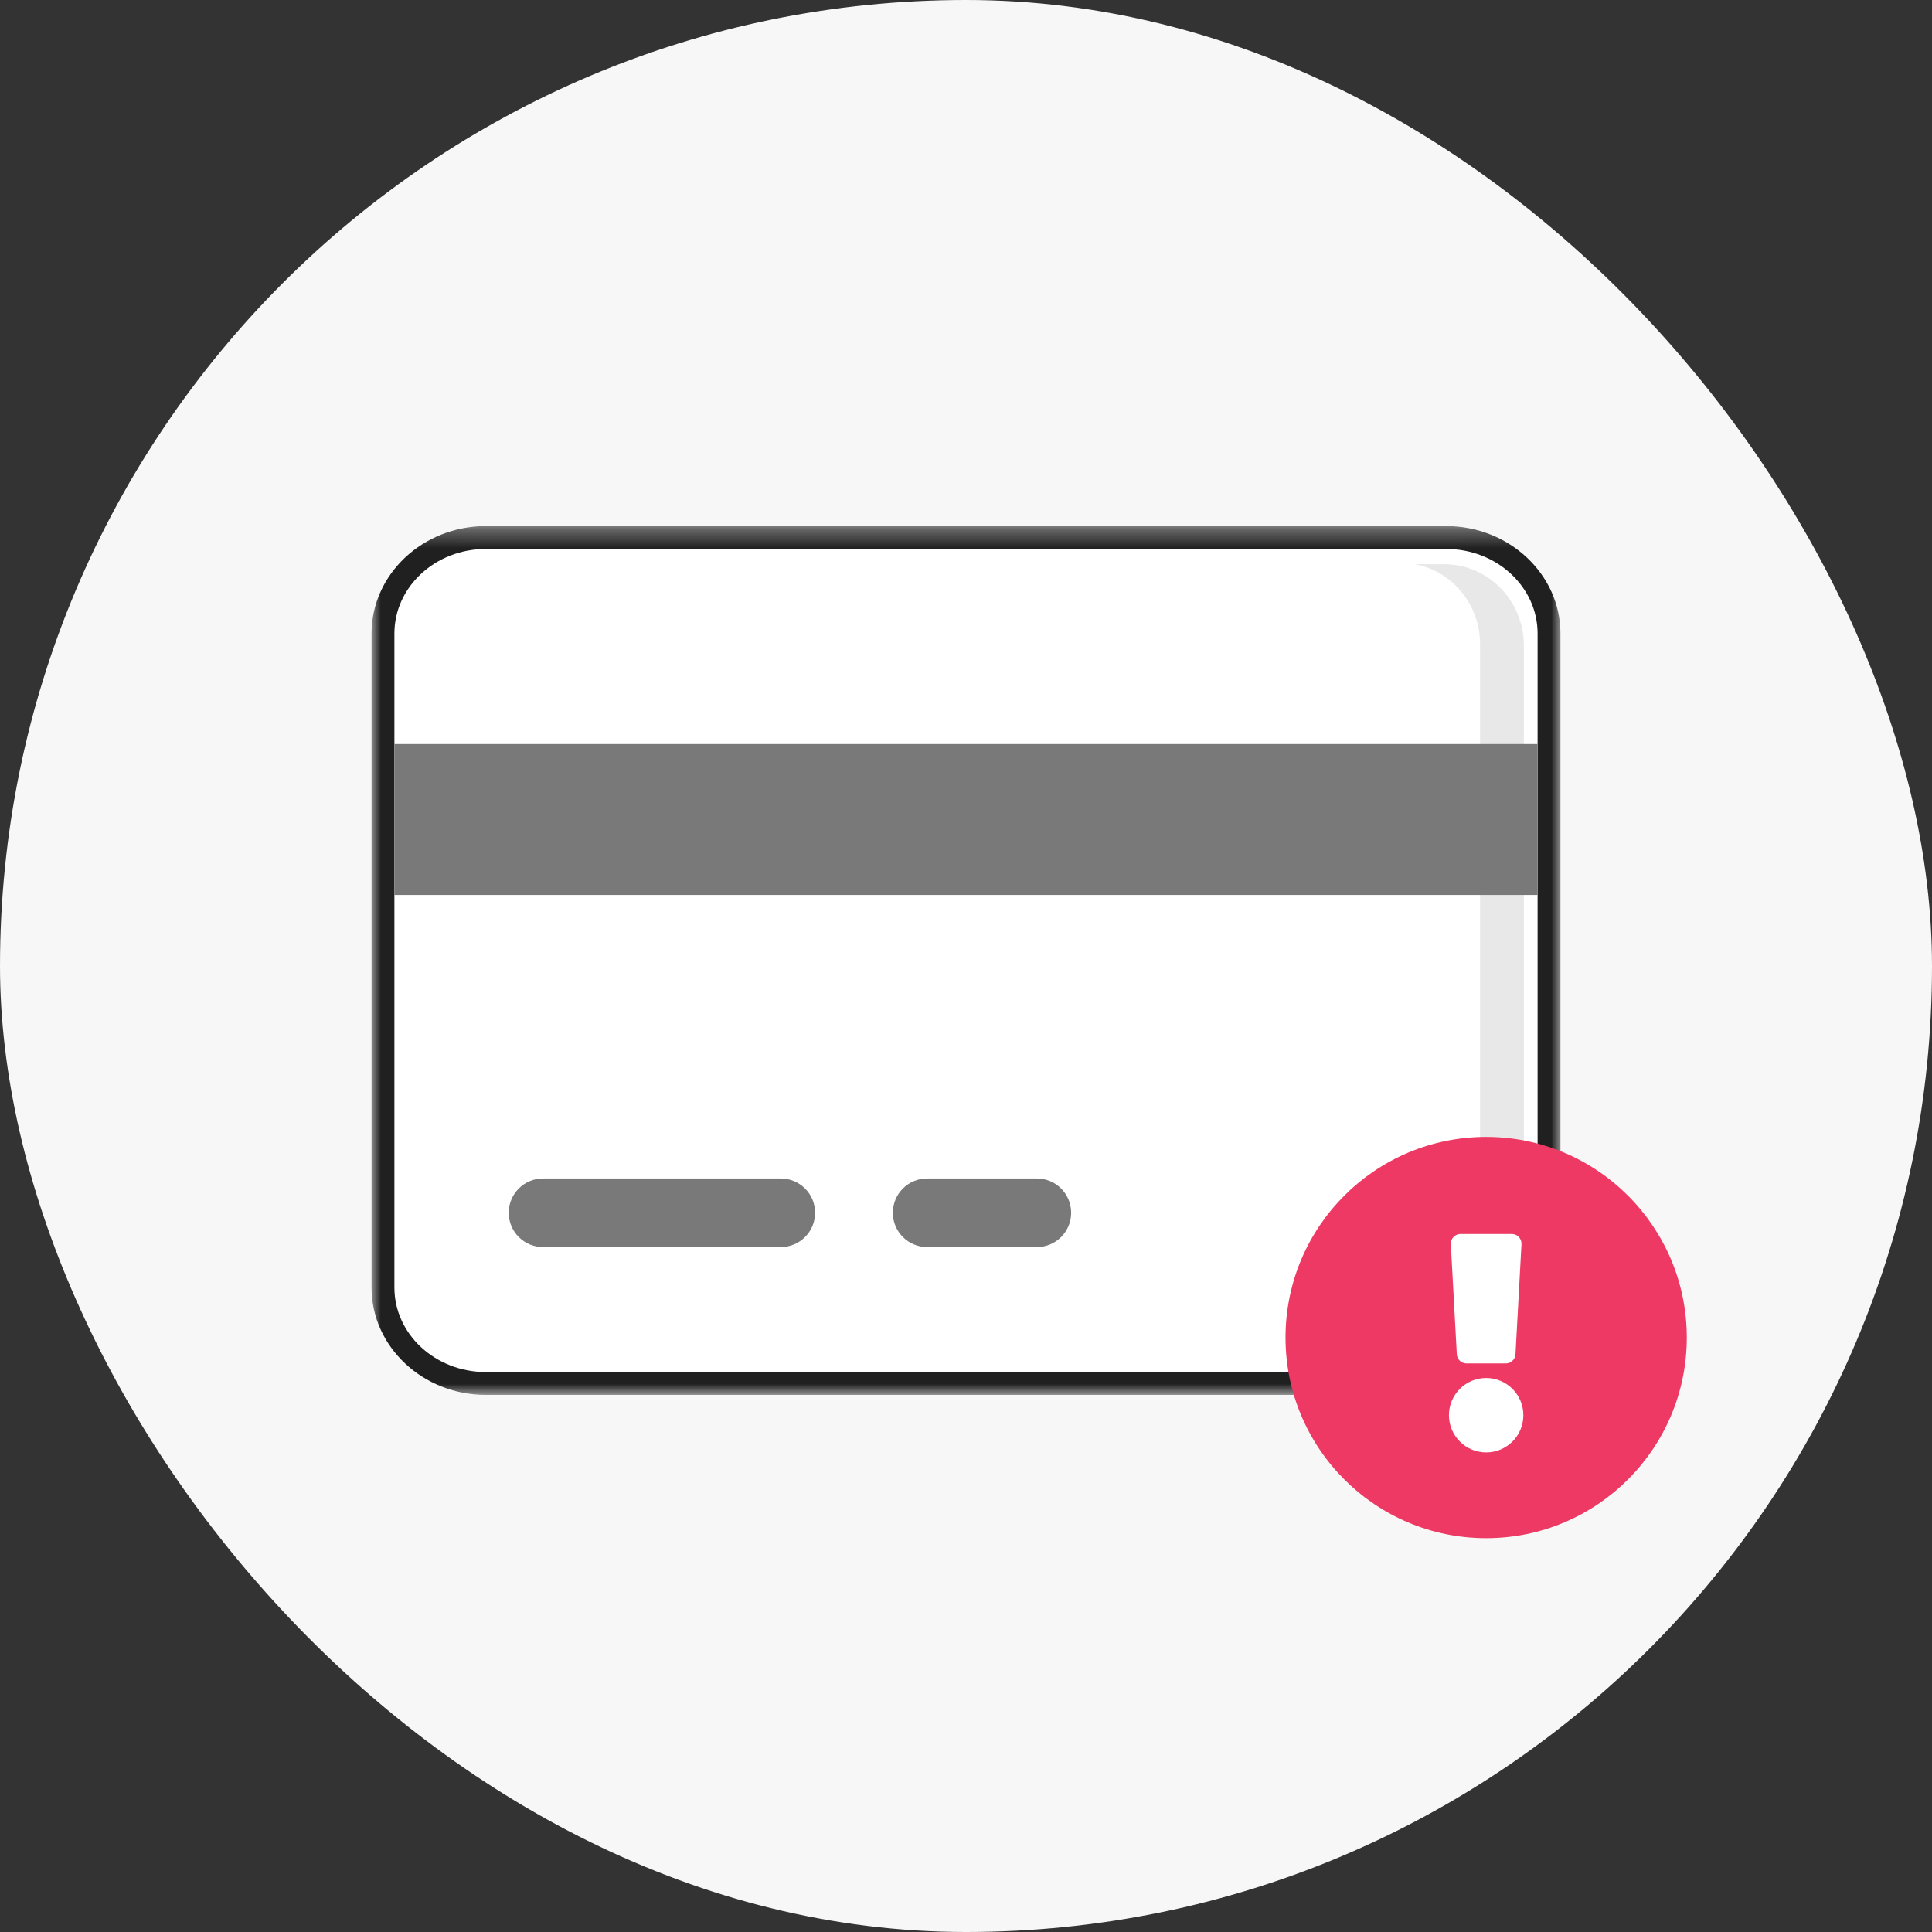 <svg width="104" height="104" viewBox="0 0 104 104" fill="none" xmlns="http://www.w3.org/2000/svg">
<rect x="0" y="0" width="104" height="104" fill="#333333" stroke="none"/>
<rect width="104" height="104" rx="52" fill="#F7F7F7"/>
<path fill-rule="evenodd" clip-rule="evenodd" d="M26.154 74.474C23.1 74.474 20.615 72.156 20.615 69.306V34.103C20.615 31.253 23.1 28.935 26.154 28.935H77.846C80.9 28.935 83.385 31.253 83.385 34.103V69.306C83.385 72.156 80.9 74.474 77.846 74.474H26.154Z" fill="white"/>
<mask id="mask0" mask-type="alpha" maskUnits="userSpaceOnUse" x="20" y="28" width="64" height="48">
<path fill-rule="evenodd" clip-rule="evenodd" d="M20 28.32H84V75.089H20V28.32Z" fill="white"/>
</mask>
<g mask="url(#mask0)">
<path fill-rule="evenodd" clip-rule="evenodd" d="M77.846 28.32H26.154C22.761 28.32 20 30.914 20 34.103V69.306C20 72.495 22.761 75.089 26.154 75.089H77.846C81.239 75.089 84 72.495 84 69.306V34.103C84 30.914 81.239 28.32 77.846 28.32ZM77.846 29.551C80.565 29.551 82.769 31.589 82.769 34.103V69.306C82.769 71.82 80.565 73.858 77.846 73.858H26.154C23.435 73.858 21.231 71.82 21.231 69.306V34.103C21.231 31.589 23.435 29.551 26.154 29.551H77.846Z" fill="#202020"/>
</g>
<path fill-rule="evenodd" clip-rule="evenodd" d="M77.743 30.371H76.184C78.17 30.755 79.672 32.534 79.672 34.676V68.575C79.672 70.996 77.753 72.959 75.385 72.959L77.743 73.038C80.111 73.038 82.031 71.075 82.031 68.654V34.755C82.031 32.334 80.111 30.371 77.743 30.371Z" fill="#E8E8E8"/>
<mask id="mask1" mask-type="alpha" maskUnits="userSpaceOnUse" x="20" y="28" width="64" height="48">
<path fill-rule="evenodd" clip-rule="evenodd" d="M20 75.089H84V28.32H20V75.089Z" fill="white"/>
</mask>
<g mask="url(#mask1)">
<path fill-rule="evenodd" clip-rule="evenodd" d="M21.231 48.176H82.769V40.053H21.231V48.176Z" fill="#797979"/>
<path fill-rule="evenodd" clip-rule="evenodd" d="M55.815 67.13H49.908C48.888 67.13 48.062 66.304 48.062 65.284C48.062 64.264 48.888 63.438 49.908 63.438H55.815C56.835 63.438 57.661 64.264 57.661 65.284C57.661 66.304 56.835 67.13 55.815 67.13Z" fill="#797979"/>
<path fill-rule="evenodd" clip-rule="evenodd" d="M42.031 67.13H29.231C28.211 67.13 27.385 66.304 27.385 65.284C27.385 64.264 28.211 63.438 29.231 63.438H42.031C43.05 63.438 43.877 64.264 43.877 65.284C43.877 66.304 43.05 67.13 42.031 67.13Z" fill="#797979"/>
</g>
<path fill-rule="evenodd" clip-rule="evenodd" d="M90.8 72C90.8 77.966 85.964 82.8 80 82.8C74.036 82.8 69.2 77.966 69.2 72C69.2 66.037 74.036 61.2 80 61.2C85.964 61.2 90.8 66.037 90.8 72Z" fill="#ED3963"/>
<path fill-rule="evenodd" clip-rule="evenodd" d="M78.421 72.9L78.098 66.977C78.082 66.678 78.32 66.426 78.62 66.426H81.38C81.68 66.426 81.918 66.678 81.902 66.977L81.579 72.9C81.564 73.177 81.335 73.394 81.057 73.394H78.943C78.665 73.394 78.436 73.177 78.421 72.9ZM77.997 76.181C77.997 75.074 78.894 74.177 80 74.177C81.106 74.177 82.003 75.074 82.003 76.181C82.003 77.287 81.106 78.184 80 78.184C78.894 78.184 77.997 77.287 77.997 76.181Z" fill="white"/>
</svg>
